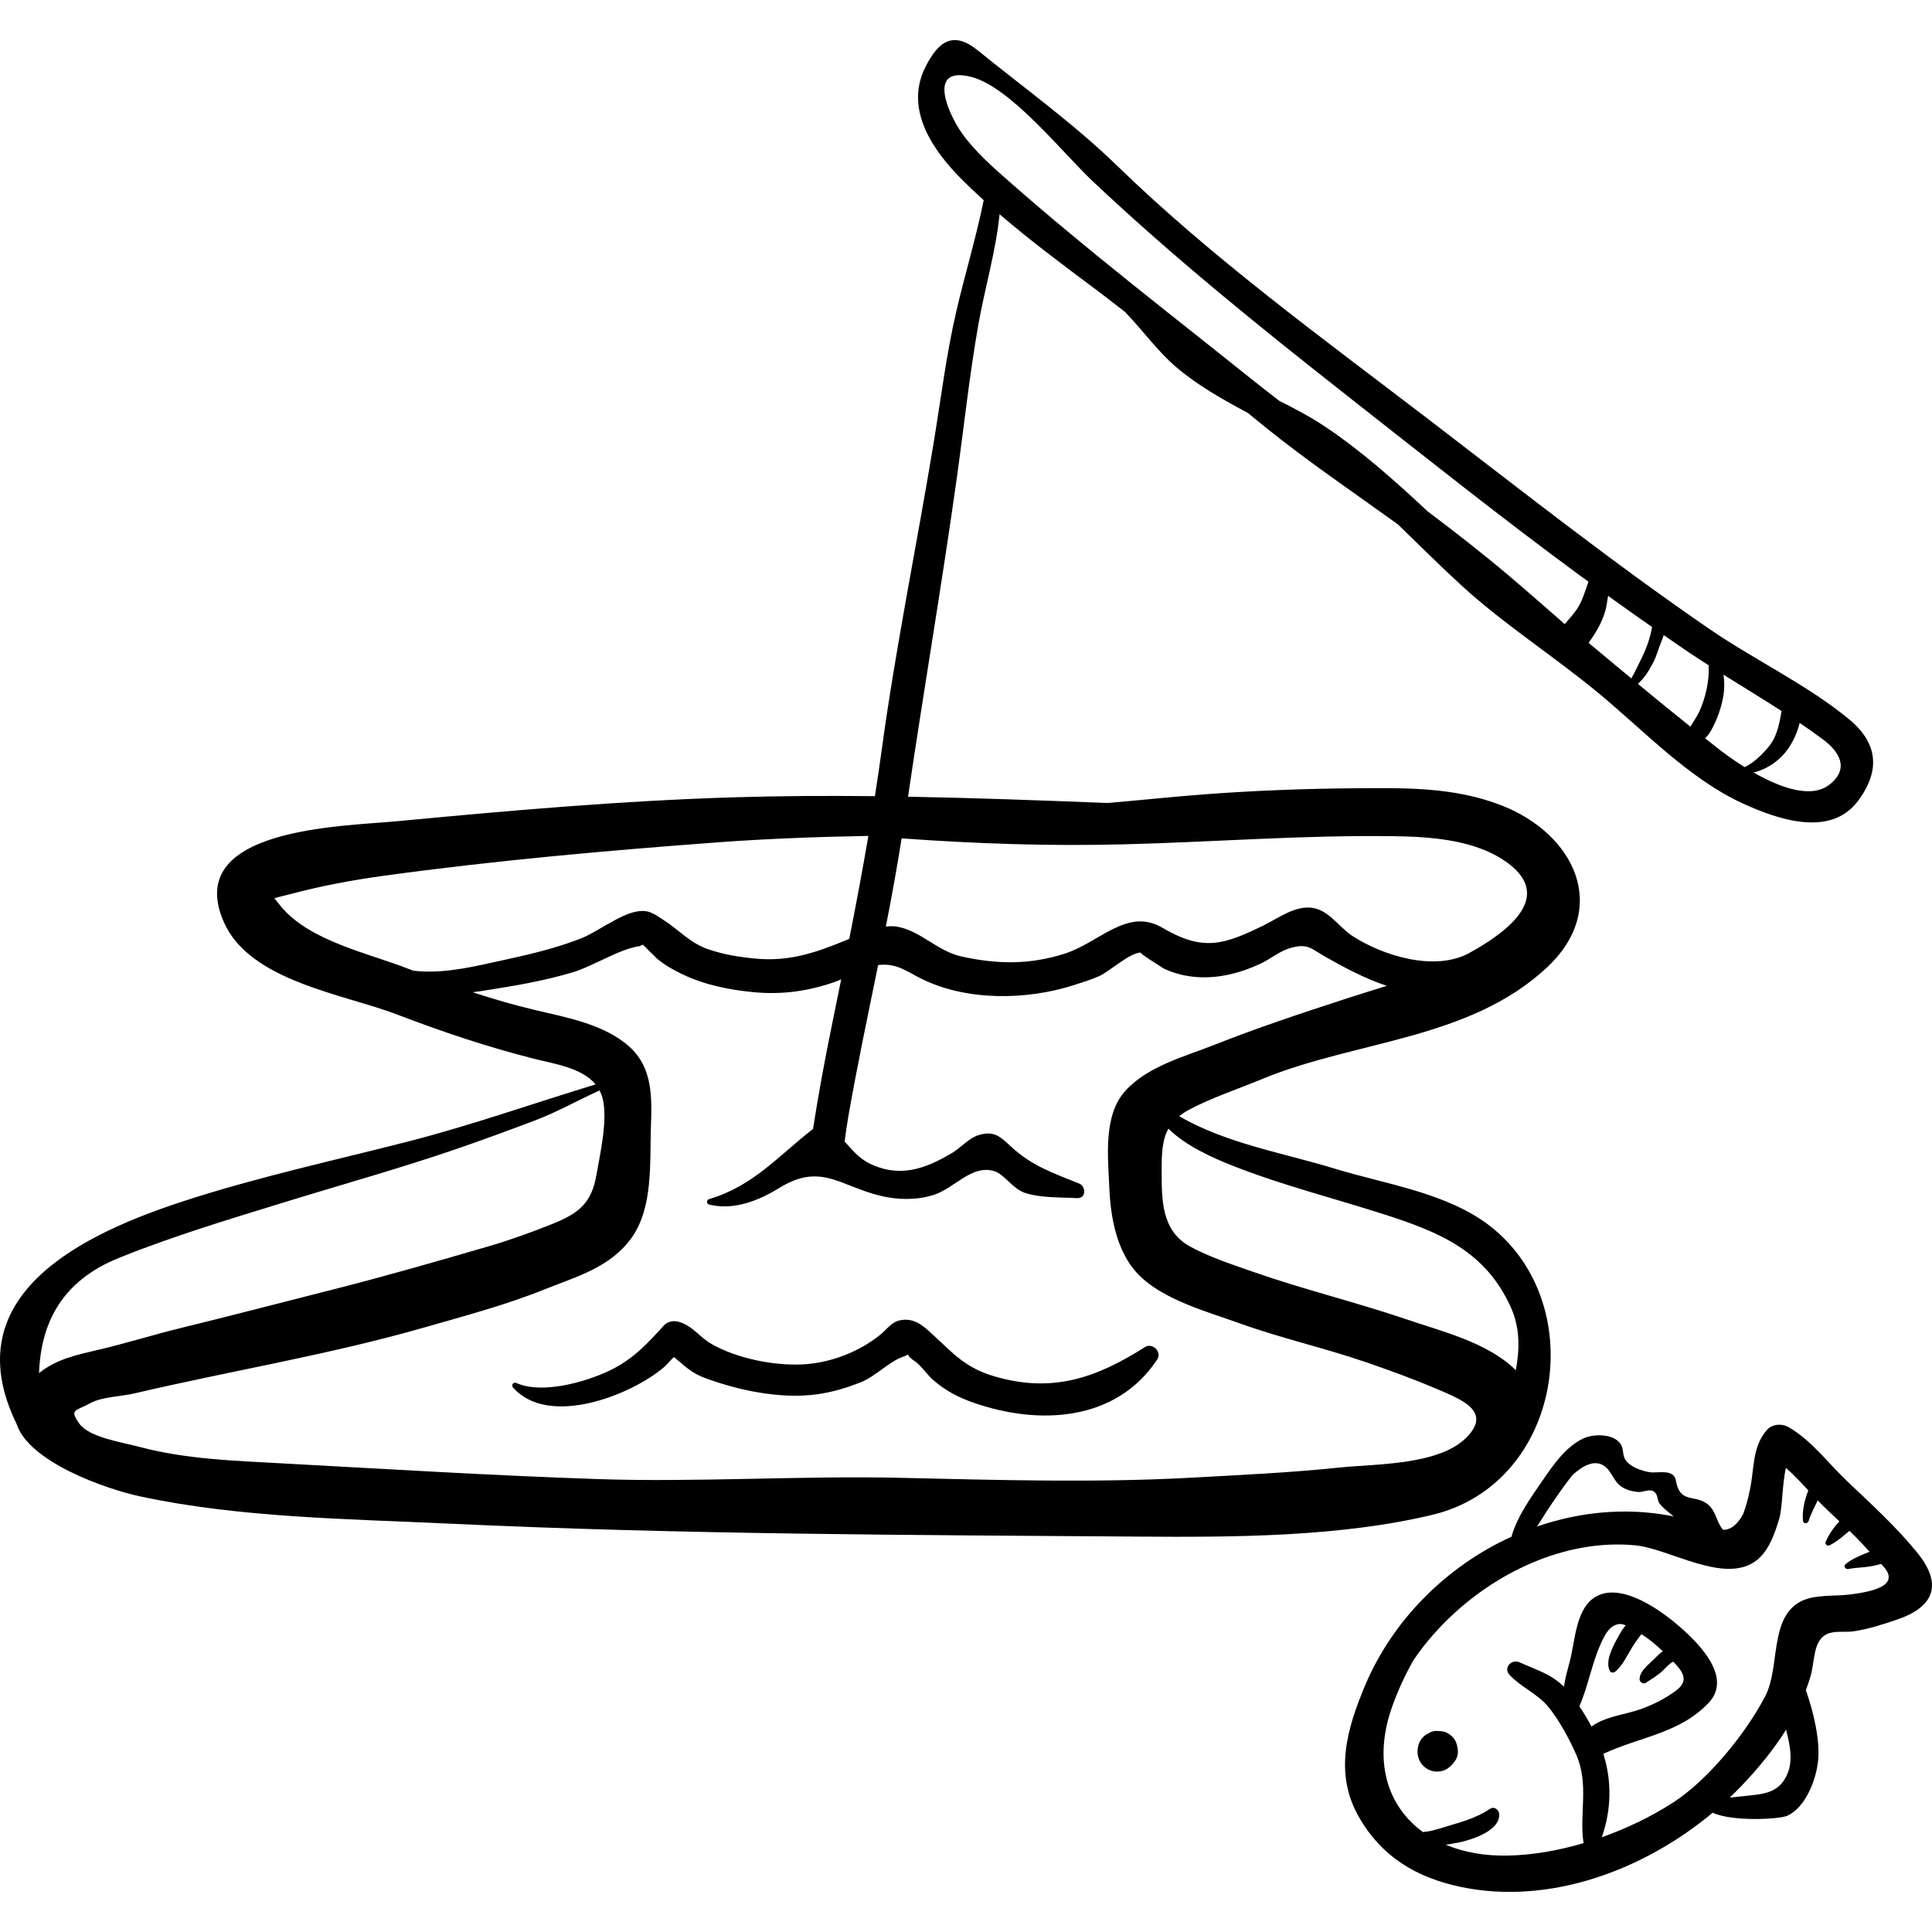 <?xml version="1.0" encoding="iso-8859-1"?>
<!-- Generator: Adobe Illustrator 19.0.0, SVG Export Plug-In . SVG Version: 6.00 Build 0)  -->
<svg version="1.1" id="Capa_1" xmlns="http://www.w3.org/2000/svg" xmlns:xlink="http://www.w3.org/1999/xlink" x="0px" y="0px"
	 viewBox="0 0 511.998 511.998" style="enable-background:new 0 0 511.998 511.998;" xml:space="preserve">
<g>
	<g>
		<path d="M303.42,356.994c-12.889,8.185-24.508,12.257-39.874,7.76c-7.687-2.25-10.833-5.995-16.335-11.055
			c-2.391-2.199-4.688-4.395-8.238-3.888c-2.726,0.39-3.701,2.299-5.714,3.924c-5.741,4.633-13.374,7.537-20.833,7.855
			c-7.612,0.324-17.229-1.635-23.838-5.411c-3.384-1.933-5.122-4.983-8.88-5.929c-1.292-0.325-2.823-0.029-3.75,0.992
			c-4.53,4.989-8.367,9.158-14.743,12.134c-6.204,2.896-17.576,6.162-24.348,3.14c-0.768-0.343-1.498,0.511-0.911,1.181
			c9.364,10.681,31.286,2.072,39.984-5.361c0.792-0.677,1.743-1.901,2.664-2.722c0.067,0.061,0.123,0.117,0.204,0.183
			c2.913,2.407,4.428,4.054,8.028,5.389c8.941,3.315,20.098,5.631,29.625,4.325c4.052-0.555,7.951-1.713,11.739-3.234
			c3.788-1.521,7.452-5.436,10.947-6.654c2.917-1.016,0.082-1.03,3.133,1c1.856,1.236,3.449,3.758,5.204,5.254
			c3.198,2.725,6.521,4.456,10.477,5.84c17.465,6.111,37.898,4.97,48.722-11.461C307.995,358.265,305.4,355.736,303.42,356.994z"/>
	</g>
</g>
<g>
	<g>
		<path d="M490.032,190.617c-11.165-9.197-25.055-15.715-37.021-23.93c-25.681-17.63-50.083-36.918-74.798-55.834
			c-27.903-21.355-56.935-42.423-82.198-66.961c-11.414-11.087-24.547-20.525-36.884-30.527c-6.469-5.245-10.469-2.55-13.997,4.628
			c-5.416,11.02,2.051,21.842,9.765,29.572c1.872,1.876,3.817,3.694,5.79,5.488c-2.001,9.898-4.98,19.635-7.258,29.449
			c-2.678,11.54-4.11,23.418-6.042,35.094c-4.491,27.154-10.069,54.21-13.775,81.482c-0.542,3.987-1.138,7.955-1.757,11.917
			c-12.486-0.138-24.977-0.076-37.475,0.304c-29.838,0.908-59.538,3.525-89.242,6.343c-14.493,1.375-57.022,1.752-45.734,26.902
			c6.963,15.512,31.694,18.901,45.847,24.32c12.033,4.608,23.862,8.574,36.391,11.749c5.173,1.311,12.562,2.336,16.194,6.767
			c-16.607,5.046-32.973,10.86-49.85,15.176c-19.642,5.022-39.882,9.427-59.151,15.701c-25.523,8.31-61.362,24.347-44.476,59.017
			c3.257,10.24,23.847,17.361,32.695,19.268c26.269,5.663,54.843,5.962,81.597,7.221c61.128,2.876,122.165,3.02,183.342,3.454
			c25.085,0.179,53.172,0.088,77.667-5.793c34.132-8.194,41.955-55.429,15.401-76.366c-11.36-8.956-27.849-11.217-41.337-15.351
			c-13.646-4.184-28.72-6.636-41.228-13.904c0.818-0.655,1.763-1.28,2.895-1.872c5.943-3.106,12.753-5.352,18.967-7.93
			c24.742-10.262,54.924-10.359,75.516-29.536c17.085-15.912,7.18-35.497-11.792-42.958c-12.745-5.012-25.778-4.701-39.261-4.602
			c-13.183,0.097-26.387,0.607-39.524,1.598c-8.564,0.647-17.156,1.56-25.755,2.299c-17.633-0.691-35.266-1.348-52.906-1.668
			c4.127-28.112,8.954-56.122,12.895-84.255c1.9-13.564,3.362-27.337,5.733-40.815c1.69-9.608,4.645-19.451,5.633-29.286
			c8.275,7.112,17.131,13.684,25.77,20.142c2.518,1.883,5.008,3.814,7.487,5.763c4.547,4.683,8.53,10.318,13.449,14.527
			c5.827,4.985,12.454,8.658,19.121,12.249c1.539,1.263,3.079,2.524,4.626,3.772c11.309,9.121,23.336,17.236,35.093,25.731
			c5.574,5.382,11.054,10.86,16.699,16.043c11.408,10.474,24.798,18.981,36.732,28.889c11.828,9.82,23.717,22.44,37.802,28.945
			c9.111,4.208,23.294,9.248,30.648-0.507C498.477,204.173,497.599,196.85,490.032,190.617z M111.078,257.39
			c-0.522-0.038-1.035-0.091-1.544-0.149c-0.325-0.127-0.651-0.244-0.976-0.373c-10.686-4.226-26.623-7.429-34.223-16.798
			c-0.635-0.783-1.15-1.434-1.61-2.024c1.382-0.44,2.832-0.729,4.221-1.1c8.151-2.179,16.529-3.734,24.886-4.88
			c29.211-4.006,58.879-6.647,88.282-8.83c13.32-0.989,26.663-1.464,40.016-1.714c-1.562,9.12-3.273,18.2-5.064,27.273
			c-0.426,0.185-0.851,0.369-1.261,0.537c-7.869,3.221-14.735,5.526-23.527,4.712c-4.277-0.396-8.415-1.062-12.491-2.445
			c-5.076-1.723-7.755-5.14-12.082-7.881c-2.466-1.562-3.733-2.721-6.964-2.153c-4.653,0.818-10.507,5.474-14.879,7.17
			c-6.679,2.591-13.383,4.164-20.372,5.685C126.212,256.004,118.592,257.932,111.078,257.39z M31.486,333.372
			c14.535-5.865,29.26-10.253,44.209-14.863c15.109-4.659,30.347-8.888,45.307-14.035c6.957-2.394,13.866-4.933,20.748-7.533
			c5.841-2.207,11.417-5.376,17.126-7.956c0.313,0.598,0.587,1.229,0.775,1.932c1.531,5.734-0.673,15.058-1.58,20.383
			c-1.323,7.77-4.894,10.35-12.025,13.193c-5.22,2.08-11.042,4.183-16.41,5.747c-13.636,3.974-27.36,7.925-41.136,11.423
			c-13.633,3.461-27.205,6.996-40.858,10.342c-7.163,1.755-14.217,3.973-21.399,5.659c-5.663,1.329-11.274,2.463-15.898,6.224
			C10.836,350.473,16.454,339.437,31.486,333.372z M326.864,309.009c12.991,5.107,26.747,8.565,40.02,12.83
			c14.743,4.737,26.779,9.74,33.487,24.574c2.45,5.419,2.399,11.063,1.324,16.721c-0.144-0.143-0.268-0.285-0.417-0.428
			c-7.381-7.01-19.217-9.895-28.641-13.099c-13.302-4.524-27.016-7.833-40.258-12.464c-5.417-1.894-12.026-4.041-17.085-6.854
			c-7.581-4.215-7.434-12.509-7.442-20.111c-0.005-4.513,0.123-8.106,1.792-11.079C314.24,303.704,321.606,306.942,326.864,309.009z
			 M356.706,264.659c-11.927,3.894-23.364,7.667-34.995,12.273c-7.883,3.122-17.52,5.593-23.485,12.153
			c-5.937,6.531-4.579,17.716-4.233,25.888c0.327,7.734,2.001,16.87,7.613,22.696c6.554,6.804,18.388,9.952,27.025,13.064
			c10.953,3.947,22.405,6.485,33.424,10.283c6.391,2.203,12.615,4.473,18.826,7.123c6.344,2.707,14.823,5.915,7.544,13.007
			c-7.402,7.211-24.174,6.79-33.427,7.764c-12.865,1.351-25.743,1.938-38.648,2.658c-25.879,1.444-51.988,0.643-77.879,0.067
			c-26.832-0.596-53.621,1.237-80.491,0.321c-27.762-0.947-55.424-2.639-83.14-4.147c-12.643-0.688-25.645-1.098-37.932-4.381
			c-4.349-1.162-13.272-2.475-15.881-6.146c-2.749-3.869-1.007-3.284,2.932-5.45c3.004-1.651,8.278-1.774,11.572-2.547
			c25.583-6.002,51.511-10.216,76.812-17.464c10.843-3.106,21.601-5.957,32.052-10.15c8.399-3.369,17.332-5.781,22.945-13.597
			c5.799-8.074,4.829-19.932,5.156-29.399c0.267-7.729,0.528-15.653-5.653-21.243c-6.666-6.03-16.771-7.797-25.181-9.798
			c-5.579-1.328-11.022-2.912-16.403-4.681c0.865-0.112,1.73-0.224,2.604-0.359c8.054-1.252,16.254-2.607,24.058-4.967
			c5.293-1.601,12.335-6.198,17.603-6.893c0.368-0.144,0.646-0.271,0.854-0.385c1.293,1.269,2.583,2.54,3.866,3.819
			c2.167,1.735,4.171,2.861,6.698,4.068c5.86,2.8,12.333,4.085,18.772,4.702c7.468,0.715,14.57-0.258,21.635-2.761
			c0.533-0.189,1.056-0.413,1.574-0.648c-0.798,3.944-1.6,7.89-2.406,11.841c-1.884,9.236-3.629,18.527-5.063,27.848
			c-0.083,0.059-0.168,0.092-0.251,0.158c-9.112,7.134-15.716,14.996-27.294,18.395c-0.692,0.203-0.739,1.27,0.001,1.45
			c6.546,1.591,13.077-1.003,18.59-4.394c10.998-6.764,15.995-0.583,26.705,2.04c4.593,1.125,9.469,1.237,14.001-0.127
			c5.723-1.722,10.311-8.296,16.36-6.346c2.553,0.823,4.887,4.687,8.048,5.726c4.215,1.385,9.454,1.152,13.836,1.397
			c2.398,0.135,2.425-3.099,0.524-3.87c-6.924-2.808-12.388-4.595-17.915-9.678c-2.906-2.673-4.515-4.404-8.63-3.183
			c-2.688,0.798-4.668,3.28-7.033,4.7c-7.221,4.337-14.157,6.807-22.192,2.728c-2.678-1.359-4.467-3.624-6.375-5.686
			c0.287-2.163,0.58-4.326,0.956-6.483c2.352-13.499,5.192-26.889,7.926-40.299c4.903-0.569,7.252,1.546,11.587,3.685
			c11.926,5.885,27.742,5.632,40.114,1.69c2.263-0.721,4.764-1.485,6.944-2.467c2.638-1.188,8.119-6.237,10.994-6.222
			c-0.871-0.004,6.644,4.534,5.881,4.159c2.571,1.26,5.357,1.988,8.198,2.276c6.059,0.613,12.04-0.901,17.518-3.431
			c2.62-1.21,5.053-3.306,7.812-4.137c4.823-1.453,5.631,0.091,9.56,2.31c4.196,2.37,10.109,5.643,16.189,7.651
			C363.877,262.403,360.247,263.503,356.706,264.659z M297.82,223.757c23.727-0.601,47.316-2.468,71.115-2.164
			c10.107,0.129,22.493,0.874,30.949,7.344c12.285,9.4-1.926,18.851-10.442,23.58c-9.093,5.048-22.864,0.817-30.998-4.451
			c-3.563-2.307-6.122-6.696-10.475-7.449c-4.592-0.796-9.227,2.719-13.064,4.6c-10.622,5.209-16.101,6.975-26.858,0.649
			c-9.324-5.483-16.663,3.936-25.941,6.881c-9.326,2.959-17.784,2.807-27.26,0.742c-6.386-1.391-10.754-6.711-16.892-7.875
			c-1.048-0.199-2.118-0.189-3.194-0.07c1.526-7.763,2.944-15.549,4.186-23.372C258.556,223.602,278.025,224.259,297.82,223.757z
			 M420.889,154.326c-0.869,2.443-1.566,5.035-3.057,7.191c-0.929,1.344-2.054,2.601-3.152,3.858
			c-0.125-0.096-0.247-0.199-0.373-0.295c-4.771-4.177-9.536-8.365-14.395-12.48c-7.022-5.949-14.295-11.606-21.66-17.158
			c-8.494-7.952-17.294-15.792-26.871-22.231c-3.931-2.643-8.109-4.855-12.345-6.972c-2.54-1.958-5.071-3.928-7.572-5.932
			c-21.232-17.01-43.143-33.864-63.588-51.821c-4.566-4.01-9.425-8.206-12.969-13.207c-3.488-4.929-9.513-17.989,2.534-14.882
			c10.384,2.678,24.286,20.235,32.028,27.537c21.363,20.147,44.365,38.726,67.465,56.877c20.35,15.99,40.698,32.209,61.552,47.557
			c0.814,0.599,1.647,1.18,2.464,1.777C420.93,154.207,420.908,154.272,420.889,154.326z M420.991,170.363
			c2.307-3.223,4.278-6.54,4.867-10.583c0.082-0.567,0.197-1.209,0.308-1.873c3.862,2.782,7.746,5.538,11.645,8.264
			c-0.416,2.667-1.546,5.819-2.753,8.211c-0.864,1.714-1.728,3.642-2.743,5.404C428.541,176.645,424.771,173.498,420.991,170.363z
			 M447.979,192.573c-4.678-3.739-9.322-7.52-13.93-11.347c1.671-1.493,2.837-3.287,4.049-5.602c0.847-1.619,1.28-3.319,1.943-5.009
			c0.333-0.847,0.655-1.573,0.845-2.327c2.227,1.541,4.447,3.094,6.688,4.603c1.724,1.161,3.475,2.297,5.238,3.424
			c0.228,4.173-0.885,8.709-2.422,12.12C449.811,189.721,448.851,191.125,447.979,192.573z M455.97,198.879
			c-1.383-1.06-2.731-2.162-4.102-3.237c0.552-0.526,1.072-1.14,1.544-1.98c1.662-2.961,2.886-6.385,3.367-9.738
			c0.217-1.509,0.228-3.324-0.034-5.122c5.128,3.201,10.314,6.359,15.389,9.632c-0.504,2.969-1.132,6.237-2.799,8.632
			c-1.267,1.82-4.36,5.1-7.012,6.217C459.748,201.67,457.514,200.063,455.97,198.879z M484.939,207.85
			c-4.956,4-13.398,0.782-20.263-3.159c0.425-0.067,0.874-0.175,1.378-0.356c2.478-0.89,4.376-2.136,6.238-4.007
			c2.058-2.068,3.871-5.468,4.634-8.752c2.12,1.439,4.208,2.91,6.243,4.434C487.297,199.102,490.251,203.562,484.939,207.85z"/>
	</g>
</g>
<g>
	<g>
		<path d="M508.011,411.374c-5.609-6.871-12.112-12.778-18.525-18.865c-5.079-4.821-9.465-10.867-15.582-14.348
			c-1.7-0.967-4.214-0.797-5.581,0.72c-4.071,4.519-3.357,10.384-4.612,16.077c-0.419,2.133-1.003,4.219-1.752,6.258
			c-1.559,2.881-3.347,4.254-5.352,4.193c-1.938-2.3-1.798-5.414-4.599-7.162c-3.328-2.077-6.873,0.02-7.887-5.899
			c-0.551-3.181-4.778-1.892-6.843-2.188c-2.093-0.3-5.284-1.396-6.517-3.28c-0.923-1.411-0.322-2.967-1.43-4.411
			c-1.981-2.581-7.079-2.509-9.735-1.263c-4.613,2.164-7.914,6.928-10.706,11.005c-3.22,4.703-6.76,9.528-8.338,15.027
			c-17.116,7.815-31.433,21.948-38.807,39.475c-4.836,11.495-8.186,23.208-1.702,34.66c6.028,10.646,15.32,16.243,27.181,18.702
			c23.592,4.891,48.533-4.558,66.664-19.696c5.16,2.443,17.655,1.741,19.703,0.835c4.904-2.17,7.684-9.564,8.209-14.475
			c0.592-5.533-1.144-12.835-3.223-18.839c0.432-1.153,0.844-2.315,1.193-3.506c1.247-4.253,0.644-9.576,4.385-11.349
			c2.033-0.964,4.878-0.402,7.086-0.732c3.926-0.587,7.645-1.802,11.383-3.065C512.669,425.853,514.925,419.843,508.011,411.374z
			 M411.51,398.083c1.425-2.063,3.212-4.689,5.18-7.151c2.242-2.042,5.806-4.591,8.729-2.234c1.511,1.219,2.104,3.273,3.49,4.634
			c1.34,1.316,3.353,1.905,5.187,2.059c1.388,0.117,2.961-0.942,4.223-0.098c0.026,0.017,0.05,0.035,0.075,0.053
			c1.014,0.749,0.705,2.083,1.35,3.02c0.882,1.28,2.629,2.494,3.806,3.525c-0.342-0.083-0.684-0.165-1.016-0.227
			c-11.951-2.203-24.018-0.978-35.196,2.874C408.713,402.378,410.052,400.194,411.51,398.083z M426.646,442.828
			c0.302,0.544,0.956,0.517,1.384,0.179c1.888-1.49,3.249-4.384,4.483-6.431c0.611-1.012,1.298-1.953,2.007-2.896
			c0.153-0.203,0.324-0.406,0.488-0.613c2.004,1.278,3.898,2.859,5.647,4.516c-0.856,0.625-1.639,1.399-2.379,2.155
			c-1.396,1.427-3.714,3.051-3.772,5.231c-0.022,0.812,0.992,1.465,1.698,0.974c1.555-1.078,3.202-1.964,4.563-3.307
			c0.802-0.792,1.574-1.706,2.583-2.235c0.032-0.017,0.057-0.026,0.088-0.041c2.487,2.583,4.31,5.036,0.706,7.682
			c-2.947,2.165-5.868,3.634-9.336,4.895c-3.833,1.395-9.561,1.948-13.036,4.62c-0.986-1.854-2.083-3.68-3.227-5.377
			c2.307-5.26,3.289-11.238,5.633-16.47c1.054-2.355,2.347-5.102,5.04-5.335c0.443-0.038,1.007,0.114,1.604,0.348
			c-0.804,0.933-1.477,2.101-2.045,3.139C427.52,436.154,425.236,440.283,426.646,442.828z M472.726,471.871
			c-2.486,3.679-6.632,3.646-10.781,4.134c-0.125,0.015-1.73,0.197-3.549,0.365c1.117-1.061,2.21-2.138,3.259-3.24
			c4.331-4.548,8.361-9.442,11.677-14.75C474.48,462.972,475.532,467.718,472.726,471.871z M498.765,420.391
			c-2.226,1.297-6.05,1.851-8.553,2.168c-4.096,0.519-9.651-0.101-13.346,2.021c-7.995,4.592-5.084,17.318-9.099,24.998
			c-5.129,9.812-15.125,22.185-24.523,28.21c-5.677,3.639-12.078,6.732-18.755,9.103c2.511-7.118,2.73-14.813,0.408-22.102
			c0.085-0.038,0.16-0.09,0.24-0.113c9.477-4.397,20.122-5.359,27.7-13.442c6.646-7.09-3.464-16.616-8.786-21.06
			c-4.973-4.154-15.724-11.598-22.198-6.311c-4.25,3.47-4.524,11.267-5.773,16.134c-0.61,2.377-1.302,4.691-1.633,6.988
			c-3.378-3.339-7.218-4.425-11.763-6.458c-2.141-0.958-4.395,1.504-2.608,3.38c3.098,3.251,7.427,4.983,10.286,8.476
			c2.794,3.413,5.575,8.551,7.352,12.611c3.478,7.949,0.747,15.66,1.944,23.46c-6.609,1.939-13.389,3.147-19.975,3.293
			c-6.198,0.137-11.788-0.888-16.538-2.872c0.577-0.1,1.167-0.203,1.785-0.293c3.624-0.528,12.67-2.959,12.375-7.85
			c-0.068-1.136-1.34-2.108-2.418-1.388c-4.095,2.735-8.202,3.632-12.823,5.073c-1.653,0.516-3.218,0.945-4.958,1.1
			c-9.458-6.864-13.319-18.863-8.13-33.351c1.456-4.065,3.295-8.08,5.48-11.978c2.492-3.799,5.483-7.304,8.593-10.416
			c12.927-12.939,31.66-21.959,50.161-20.265c9.25,0.847,23.738,10.468,32.203,4.075c3.393-2.562,4.999-7.371,6.145-11.257
			c0.805-2.73,0.731-8.99,1.732-13.314c2.089,1.803,4.032,3.906,5.931,5.963c-0.247,0.622-0.452,1.248-0.625,1.806
			c-0.596,1.912-1.034,4.338-0.76,6.34c0.107,0.787,1.249,0.638,1.45,0c0.603-1.914,1.567-3.695,2.427-5.511
			c0.439,0.456,0.879,0.928,1.319,1.355c1.452,1.412,2.941,2.807,4.431,4.206c-1.539,1.635-2.634,3.254-3.611,5.311
			c-0.323,0.681,0.334,1.379,1.029,1.029c1.742-0.88,3.172-2.076,4.661-3.333c0.19-0.16,0.396-0.317,0.598-0.474
			c1.851,1.778,3.621,3.627,5.316,5.536c-2.19,0.902-4.586,1.75-6.395,3.313c-0.615,0.531,0.058,1.388,0.731,1.257
			c2.453-0.479,4.959-0.356,7.414-1.027c0.422-0.115,0.855-0.213,1.289-0.311C501.478,417.344,500.825,419.191,498.765,420.391z"/>
	</g>
</g>
<g>
	<g>
		<path d="M386.09,462.417c-0.004-0.017-0.003-0.032-0.007-0.049c-0.325-1.227-1.027-2.14-2.076-2.833
			c-0.069-0.046-0.138-0.092-0.208-0.137c-0.622-0.411-1.33-0.578-2.049-0.626c-0.056-0.01-0.112-0.011-0.168-0.019
			c-0.104-0.003-0.204-0.031-0.307-0.027c-0.995-0.087-1.99,0.095-2.811,0.689c-2.94,1.284-3.652,5.548-1.767,7.989
			c1.011,1.308,2.48,2.089,4.162,2.089c2.033,0,3.421-1.079,4.576-2.625c0.061-0.082,0.123-0.164,0.184-0.246
			C386.452,465.507,386.533,463.852,386.09,462.417z"/>
	</g>
</g>
<g>
</g>
<g>
</g>
<g>
</g>
<g>
</g>
<g>
</g>
<g>
</g>
<g>
</g>
<g>
</g>
<g>
</g>
<g>
</g>
<g>
</g>
<g>
</g>
<g>
</g>
<g>
</g>
<g>
</g>
</svg>
